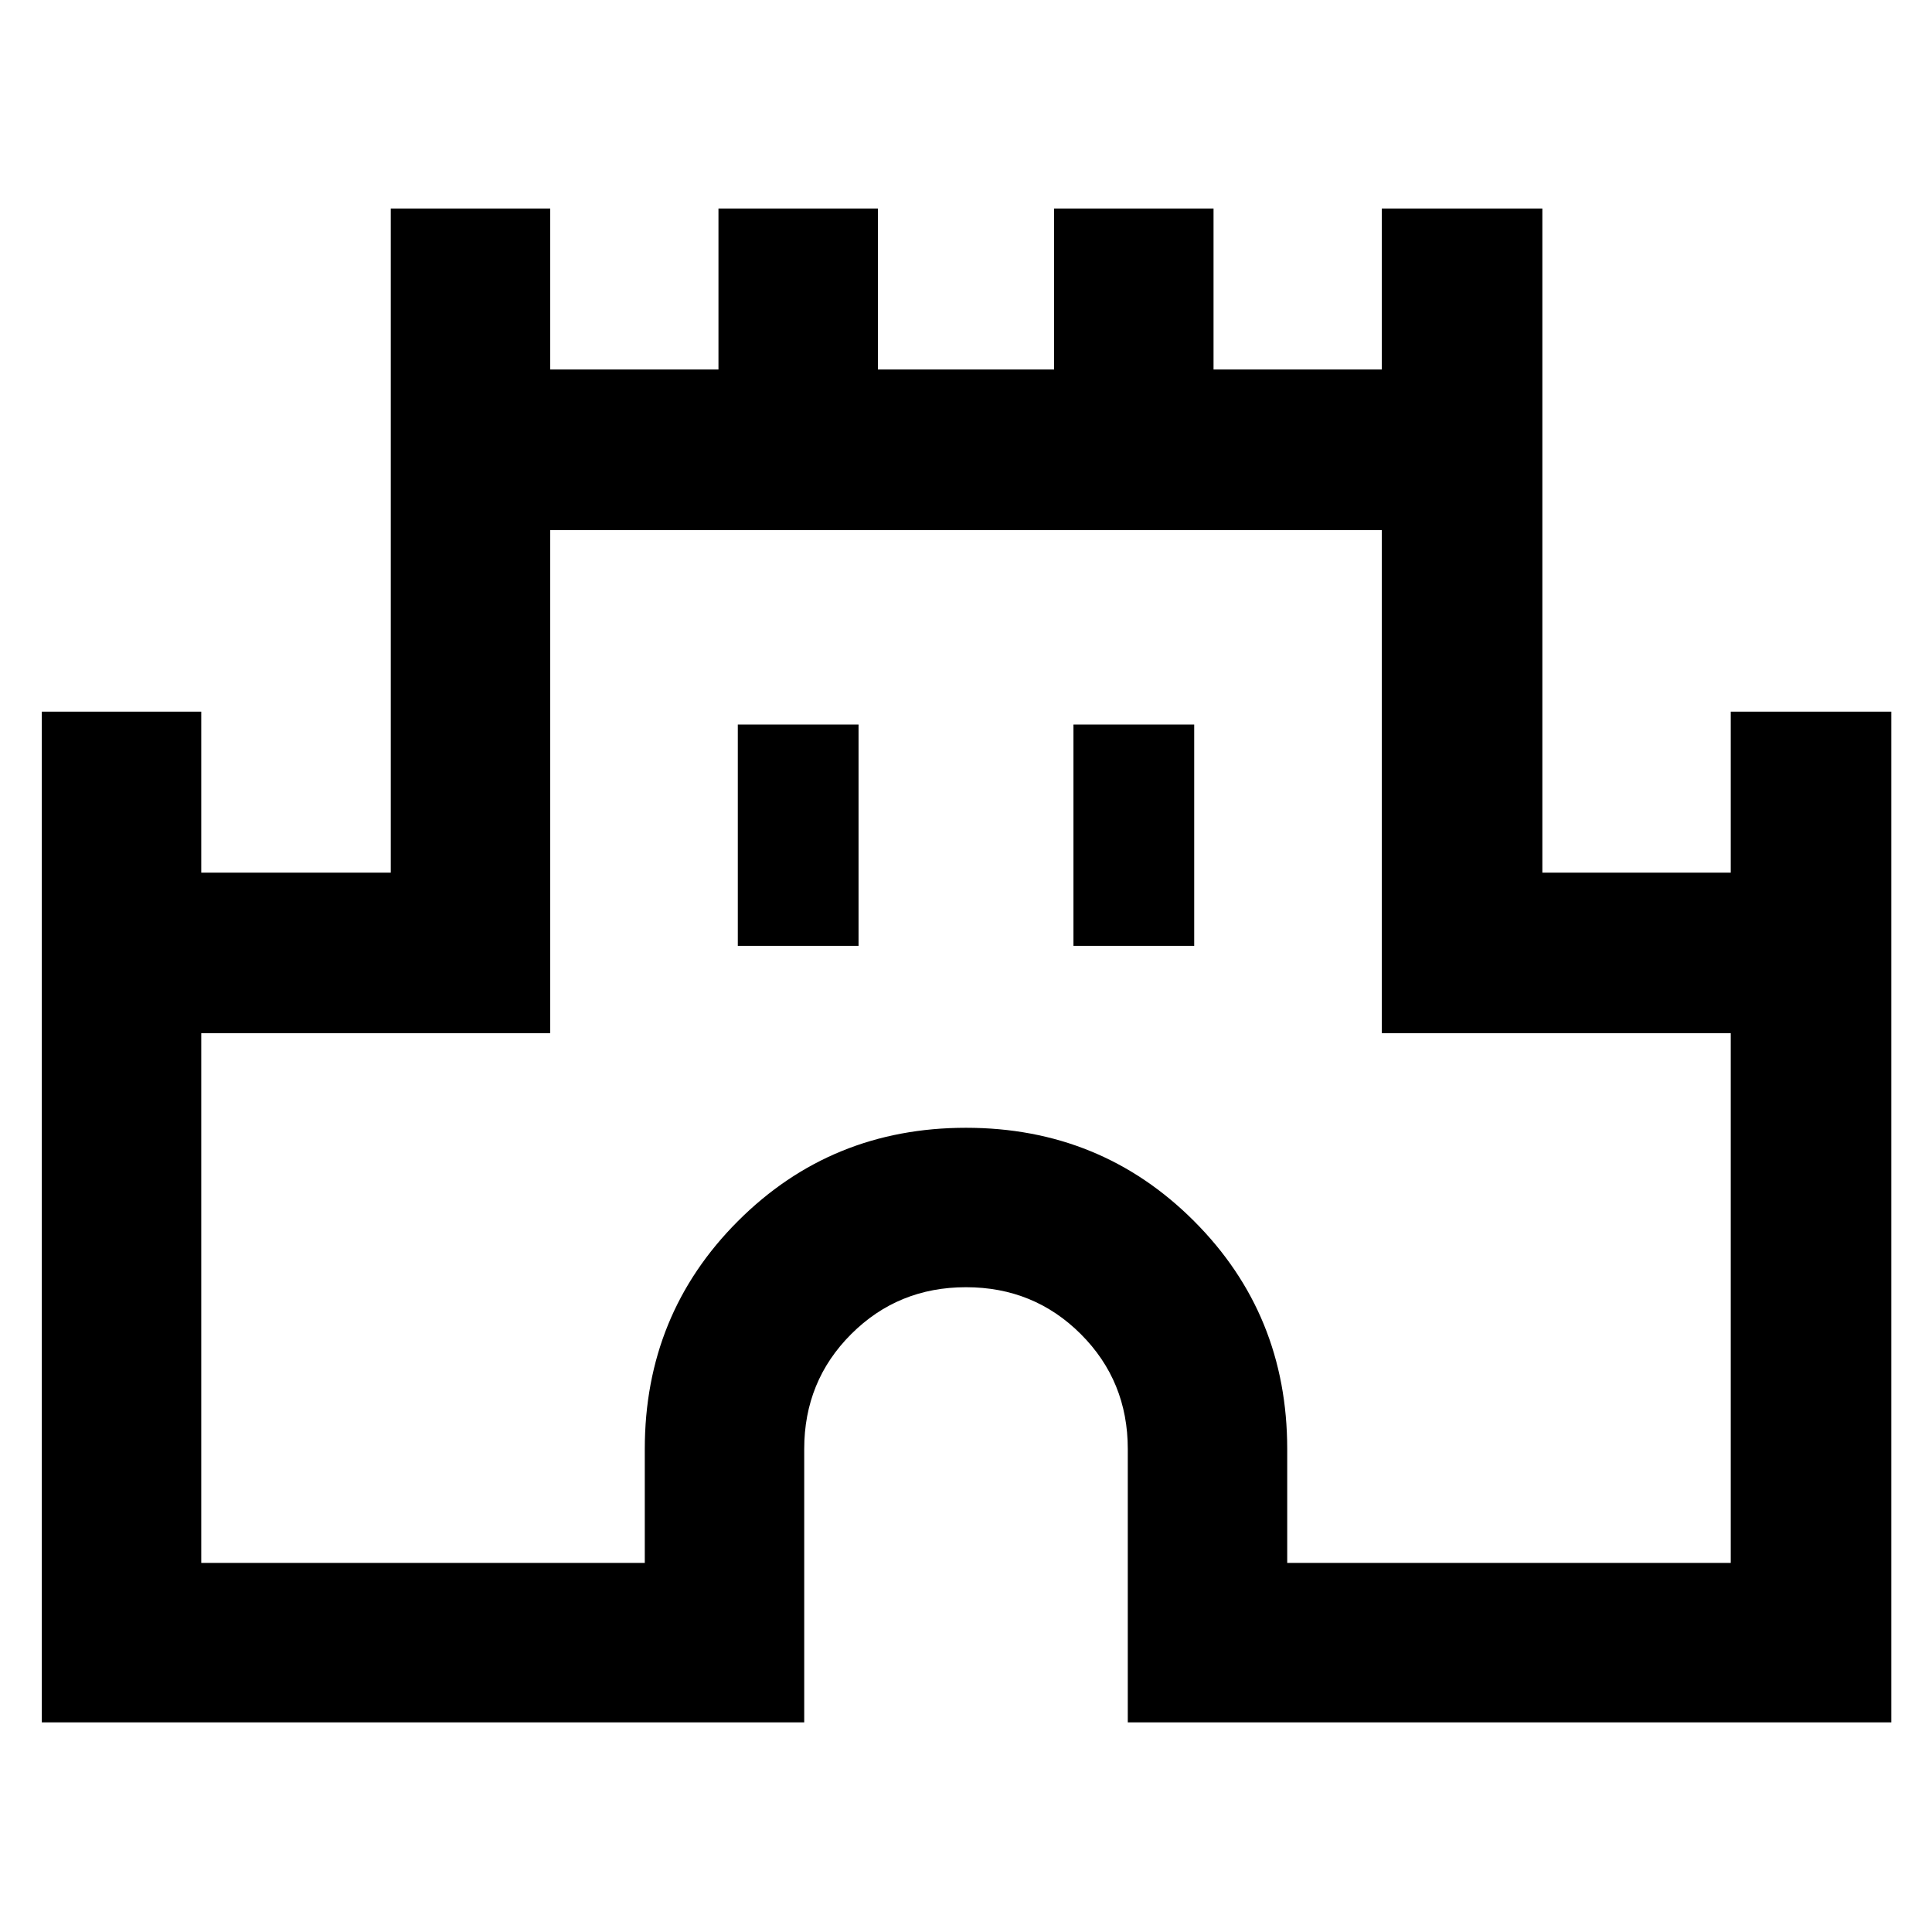 <svg xmlns="http://www.w3.org/2000/svg" height="48" viewBox="0 -960 960 960" width="48"><path d="M20.78-104.17v-502.22H100v80h94.17v-330h79.22v80H357v-80h79.22v80h87.56v-80H603v80h83.61v-80h79.78v330H860v-80h79.78v502.22H560.39V-240q0-33.75-23.32-57.07T480-320.39q-33.75 0-57.07 23.32T399.61-240v135.83H20.78ZM100-183.39h220.39V-240q0-66.96 46.33-113.28 46.32-46.33 113.28-46.33 66.96 0 113.28 46.33 46.33 46.32 46.33 113.28v56.61H860v-263.22H686.61v-250H273.39v250H100v263.22ZM366.61-490h60v-110h-60v110Zm166.78 0h60v-110h-60v110ZM480-440Z"/></svg>